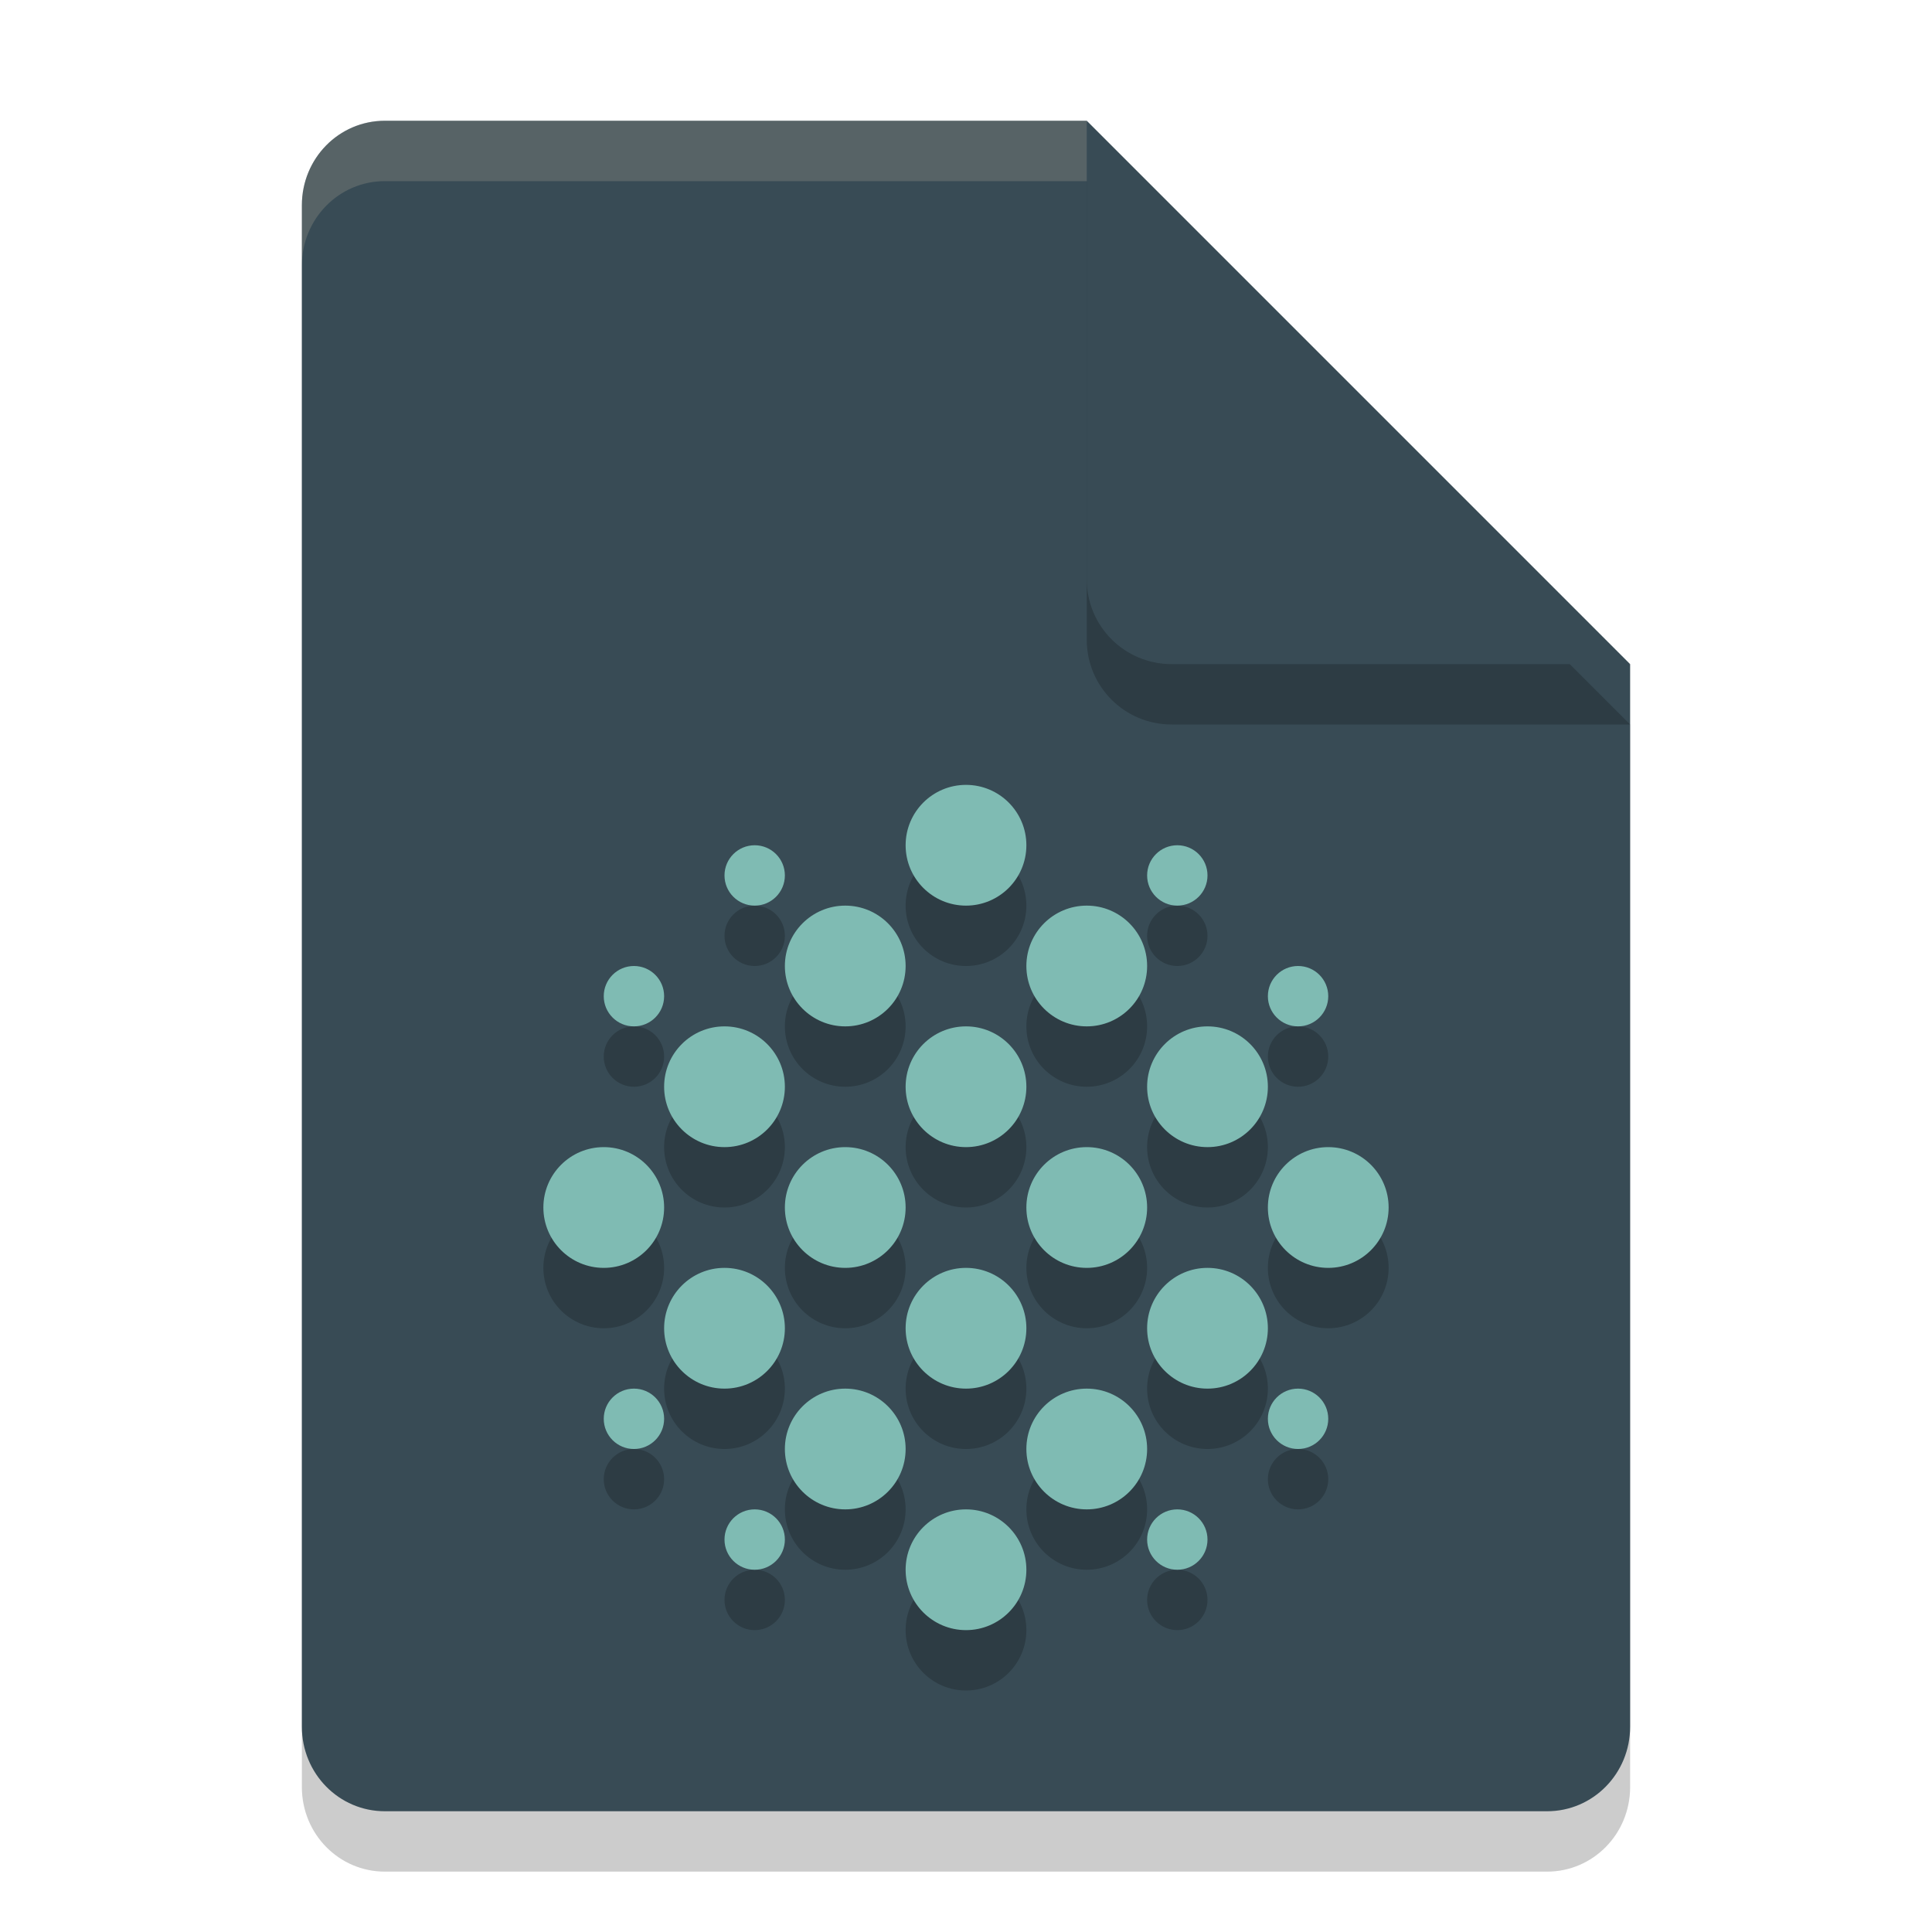 <svg xmlns="http://www.w3.org/2000/svg" width="32" height="32" version="1.1">
 <path style="opacity:0.2" d="m6.375 3c-0.762 0-1.375 0.624-1.375 1.4v25.2c0 0.775 0.613 1.4 1.375 1.4h19.25c0.761 0 1.375-0.625 1.375-1.4v-17.6l-7-2-2-7z"/>
 <path style="fill:#384b55" d="m6.375 2c-0.762 0-1.375 0.624-1.375 1.4v25.2c0 0.775 0.613 1.4 1.375 1.4h19.25c0.761 0 1.375-0.625 1.375-1.4v-17.6l-7-2-2-7z"/>
 <g style="opacity:0.2" transform="translate(0,1)">
  <circle cx="16" cy="18" r="1"/>
  <circle cx="18" cy="20" r="1"/>
  <circle cx="14" cy="20" r="1"/>
  <circle cx="16" cy="22" r="1"/>
  <circle cx="16" cy="14" r="1"/>
  <circle cx="14" cy="16" r="1"/>
  <circle cx="12" cy="18" r="1"/>
  <circle cx="10" cy="20" r="1"/>
  <circle cx="12" cy="22" r="1"/>
  <circle cx="14" cy="24" r="1"/>
  <circle cx="16" cy="26" r="1"/>
  <circle cx="18" cy="24" r="1"/>
  <circle cx="20" cy="22" r="1"/>
  <circle cx="22" cy="20" r="1"/>
  <circle cx="20" cy="18" r="1"/>
  <circle cx="18" cy="16" r="1"/>
  <circle cx="12.5" cy="14.5" r=".5"/>
  <circle cx="10.5" cy="16.5" r=".5"/>
  <circle cx="10.5" cy="23.5" r=".5"/>
  <circle cx="12.5" cy="25.5" r=".5"/>
  <circle cx="19.5" cy="25.5" r=".5"/>
  <circle cx="21.5" cy="23.5" r=".5"/>
  <circle cx="21.5" cy="16.5" r=".5"/>
  <circle cx="19.5" cy="14.5" r=".5"/>
 </g>
 <path style="opacity:0.2" d="m27 12-9-9v7.594c0 0.78 0.628 1.406 1.406 1.406z"/>
 <path style="fill:#384b55" d="m27 11-9-9v7.594c0 0.78 0.628 1.406 1.406 1.406z"/>
 <path style="fill:#d3c6aa;opacity:0.2" d="M 6.375,2 C 5.613,2 5,2.625 5,3.4 v 1 C 5,3.625 5.613,3 6.375,3 H 18 V 2 Z"/>
 <circle style="fill:#7fbbb3" cx="16" cy="18" r="1"/>
 <circle style="fill:#7fbbb3" cx="18" cy="20" r="1"/>
 <circle style="fill:#7fbbb3" cx="14" cy="20" r="1"/>
 <circle style="fill:#7fbbb3" cx="16" cy="22" r="1"/>
 <circle style="fill:#7fbbb3" cx="16" cy="14" r="1"/>
 <circle style="fill:#7fbbb3" cx="14" cy="16" r="1"/>
 <circle style="fill:#7fbbb3" cx="12" cy="18" r="1"/>
 <circle style="fill:#7fbbb3" cx="10" cy="20" r="1"/>
 <circle style="fill:#7fbbb3" cx="12" cy="22" r="1"/>
 <circle style="fill:#7fbbb3" cx="14" cy="24" r="1"/>
 <circle style="fill:#7fbbb3" cx="16" cy="26" r="1"/>
 <circle style="fill:#7fbbb3" cx="18" cy="24" r="1"/>
 <circle style="fill:#7fbbb3" cx="20" cy="22" r="1"/>
 <circle style="fill:#7fbbb3" cx="22" cy="20" r="1"/>
 <circle style="fill:#7fbbb3" cx="20" cy="18" r="1"/>
 <circle style="fill:#7fbbb3" cx="18" cy="16" r="1"/>
 <circle style="fill:#7fbbb3" cx="12.5" cy="14.5" r=".5"/>
 <circle style="fill:#7fbbb3" cx="10.5" cy="16.5" r=".5"/>
 <circle style="fill:#7fbbb3" cx="10.5" cy="23.5" r=".5"/>
 <circle style="fill:#7fbbb3" cx="12.5" cy="25.5" r=".5"/>
 <circle style="fill:#7fbbb3" cx="19.5" cy="25.5" r=".5"/>
 <circle style="fill:#7fbbb3" cx="21.5" cy="23.5" r=".5"/>
 <circle style="fill:#7fbbb3" cx="21.5" cy="16.5" r=".5"/>
 <circle style="fill:#7fbbb3" cx="19.5" cy="14.5" r=".5"/>
</svg>
